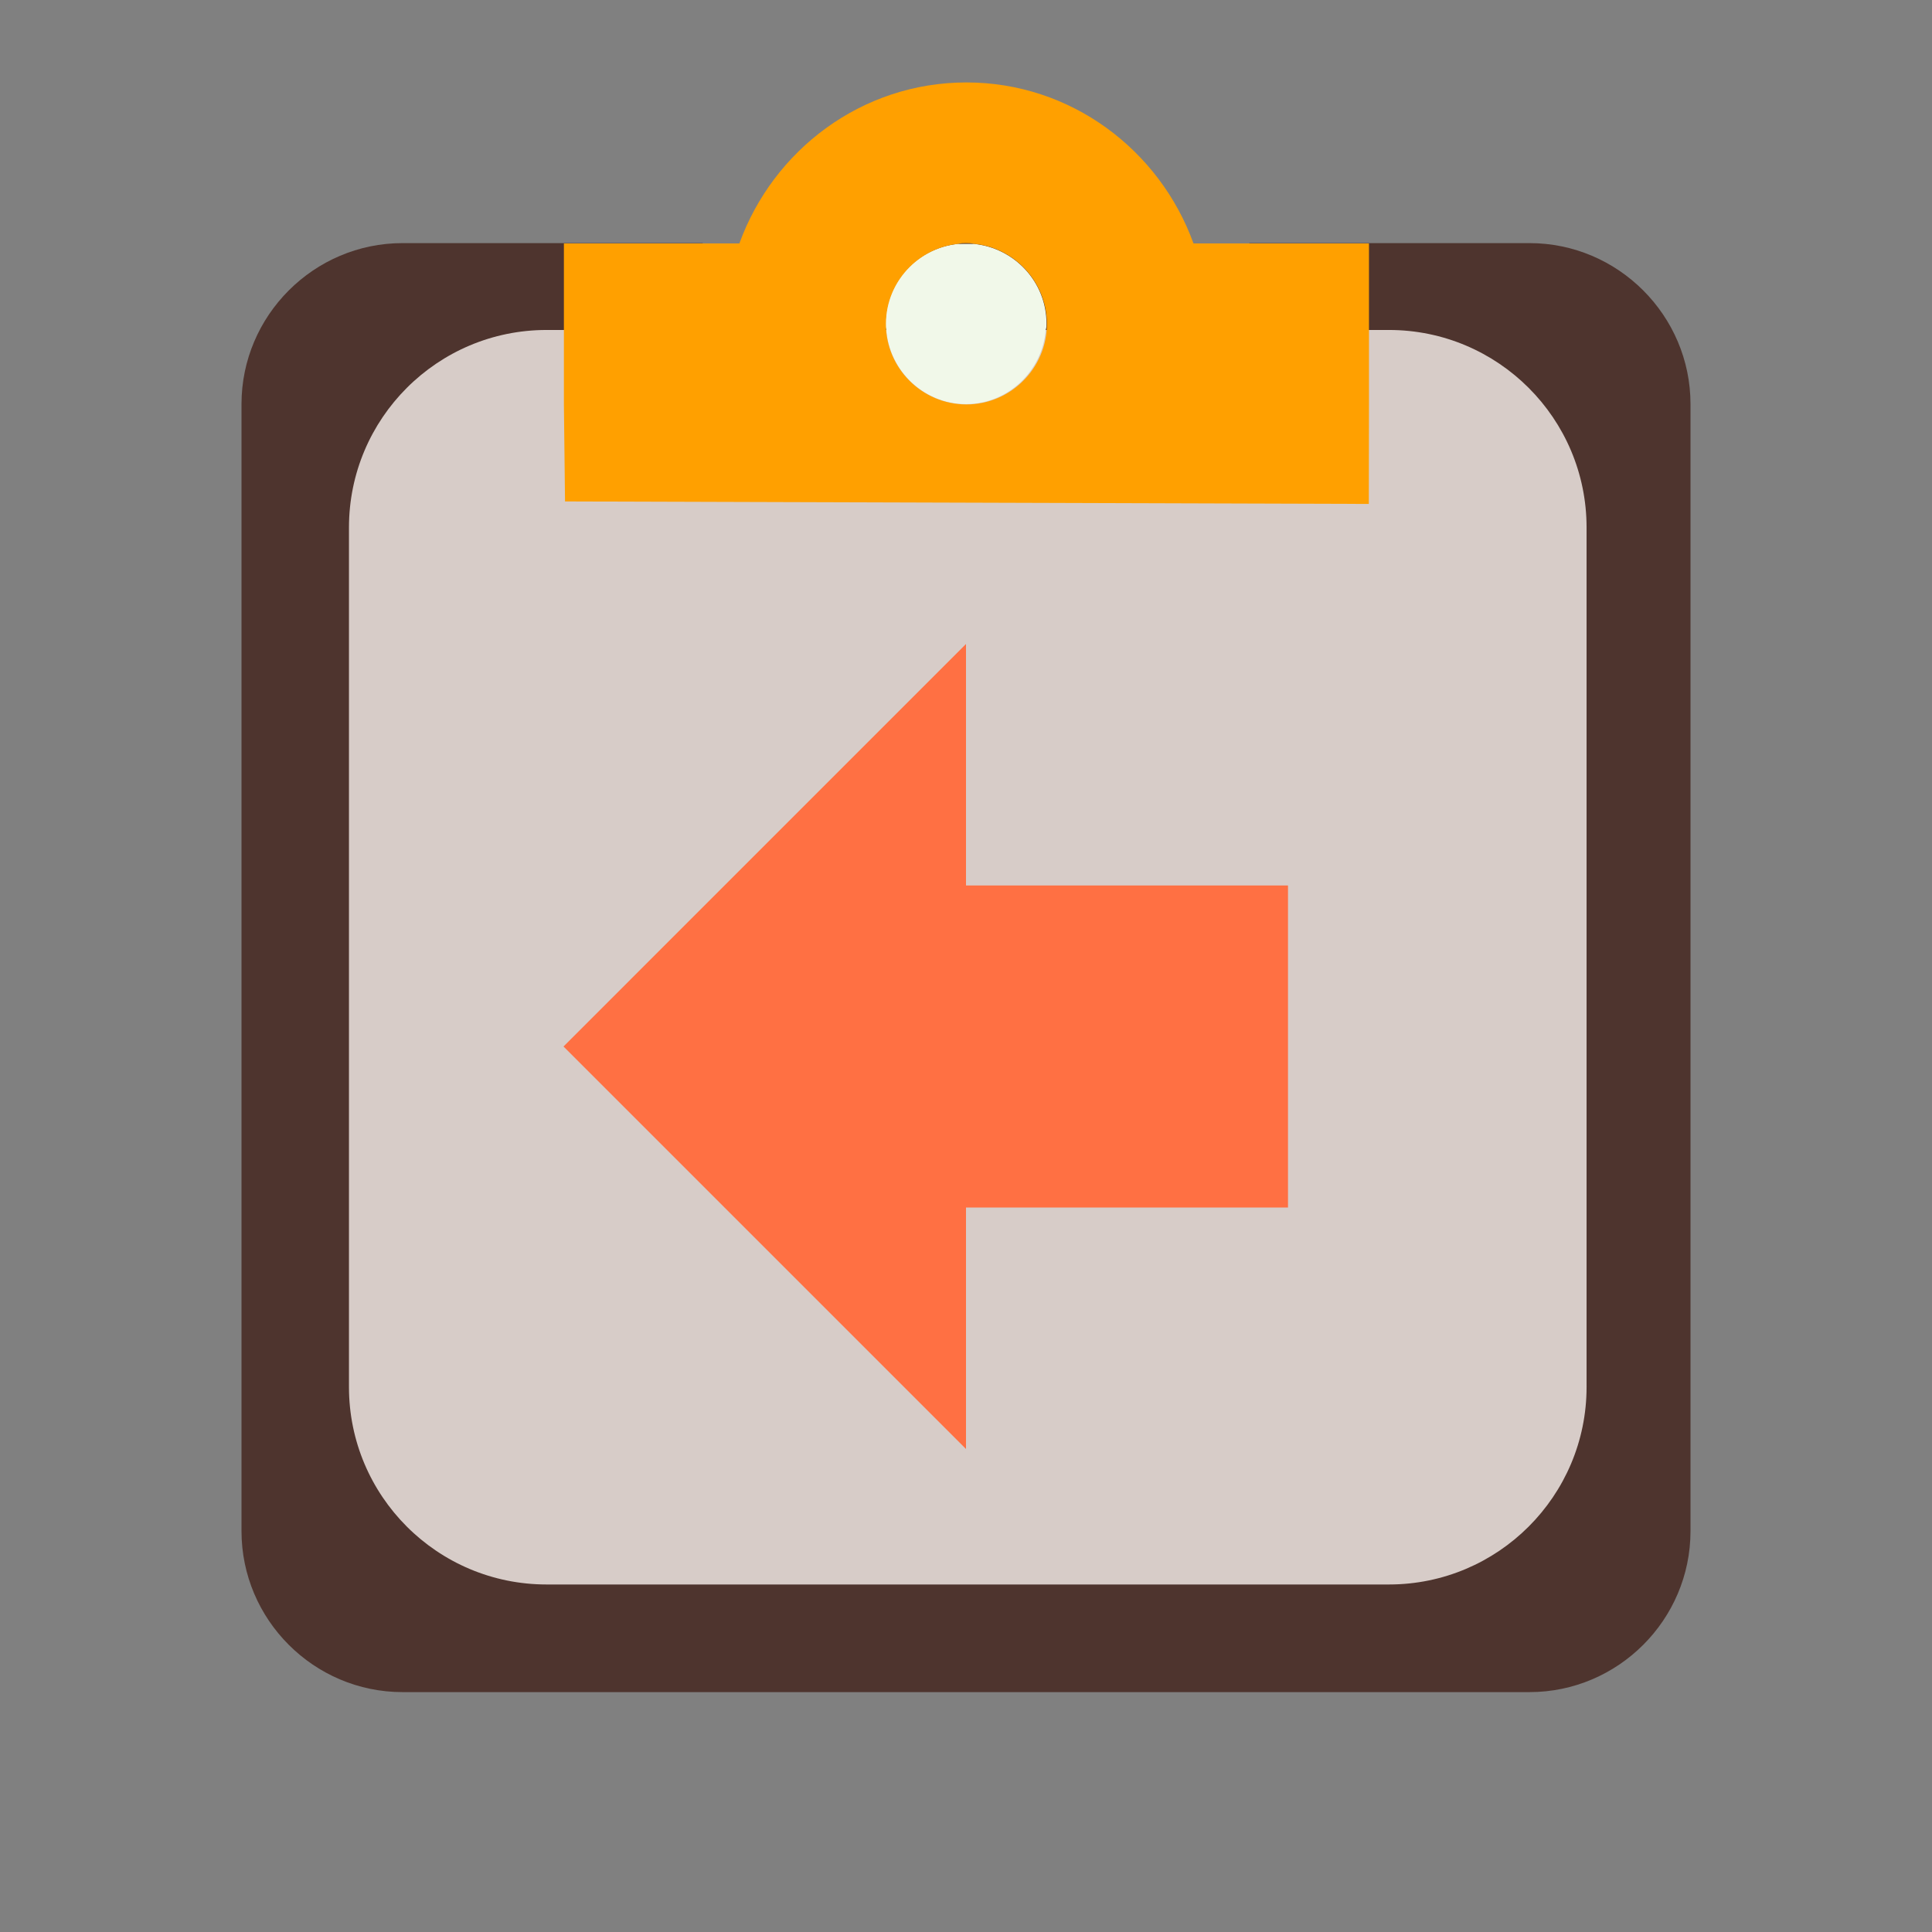 <?xml version="1.0" encoding="utf-8"?>
<!-- Generator: Adobe Illustrator 16.0.0, SVG Export Plug-In . SVG Version: 6.00 Build 0)  -->
<!DOCTYPE svg PUBLIC "-//W3C//DTD SVG 1.1//EN" "http://www.w3.org/Graphics/SVG/1.1/DTD/svg11.dtd">
<svg version="1.1" id="Capa_1" xmlns="http://www.w3.org/2000/svg" xmlns:xlink="http://www.w3.org/1999/xlink" x="0px" y="0px"
	 width="24px" height="24px" viewBox="0 0 24 24" enable-background="new 0 0 24 24" xml:space="preserve">
<rect x="0" y="0" width="24" height="24" fill="#808080" stroke="none"/>
<path fill="none" d="M0,0h24v24H0V0z"/>
<g>
	<path fill="#4E342E" d="M21,5.02v14c0,1.101-0.9,2-2,2H5c-1.1,0-2-0.899-2-2v-14c0-1.1,0.9-2,2-2h3.73v0.01h3.17
		c0.03-0.01,0.07-0.01,0.1-0.01s0.07,0,0.1,0.01h3.419V3.02H19C20.1,3.02,21,3.92,21,5.02z"/>
	<path fill="#D7CCC8" d="M19.709,6.553c0-1.354-1.1-2.454-2.455-2.454H6.79c-1.356,0-2.455,1.099-2.455,2.454V17.23
		c0,1.354,1.099,2.453,2.455,2.453h10.464c1.355,0,2.455-1.1,2.455-2.453V6.553z"/>
	<path fill="#F1F8E9" d="M13,4.02c0,0.03,0,0.05-0.01,0.08C12.95,4.61,12.52,5.02,12,5.02c-0.52,0-0.95-0.41-0.99-0.92
		C11,4.07,11,4.05,11,4.02c0-0.52,0.4-0.94,0.9-0.99c0.03-0.01,0.07-0.01,0.1-0.01s0.07,0,0.1,0.01C12.6,3.08,13,3.5,13,4.02z"/>
</g>
<polygon fill="#FF7043" points="16,15 12,15 12,18 7,13 12,8 12,11 16,11 "/>
<path fill="#FFA000" d="M7.019,6.229l9.985,0.031l0.002-1.236v-2h-2.18c-0.42-1.16-1.521-2-2.821-2c-1.3,0-2.4,0.84-2.82,2h-2.18v2
	L7.019,6.229z M12.005,3.024c0.549,0,1,0.45,1,1s-0.451,1-1,1c-0.55,0-1-0.45-1-1S11.456,3.024,12.005,3.024z"/>
<path fill="#4E342E" d="M12.1,3.03h-0.2c0.03-0.01,0.07-0.01,0.1-0.01S12.07,3.02,12.1,3.03z"/>
</svg>
